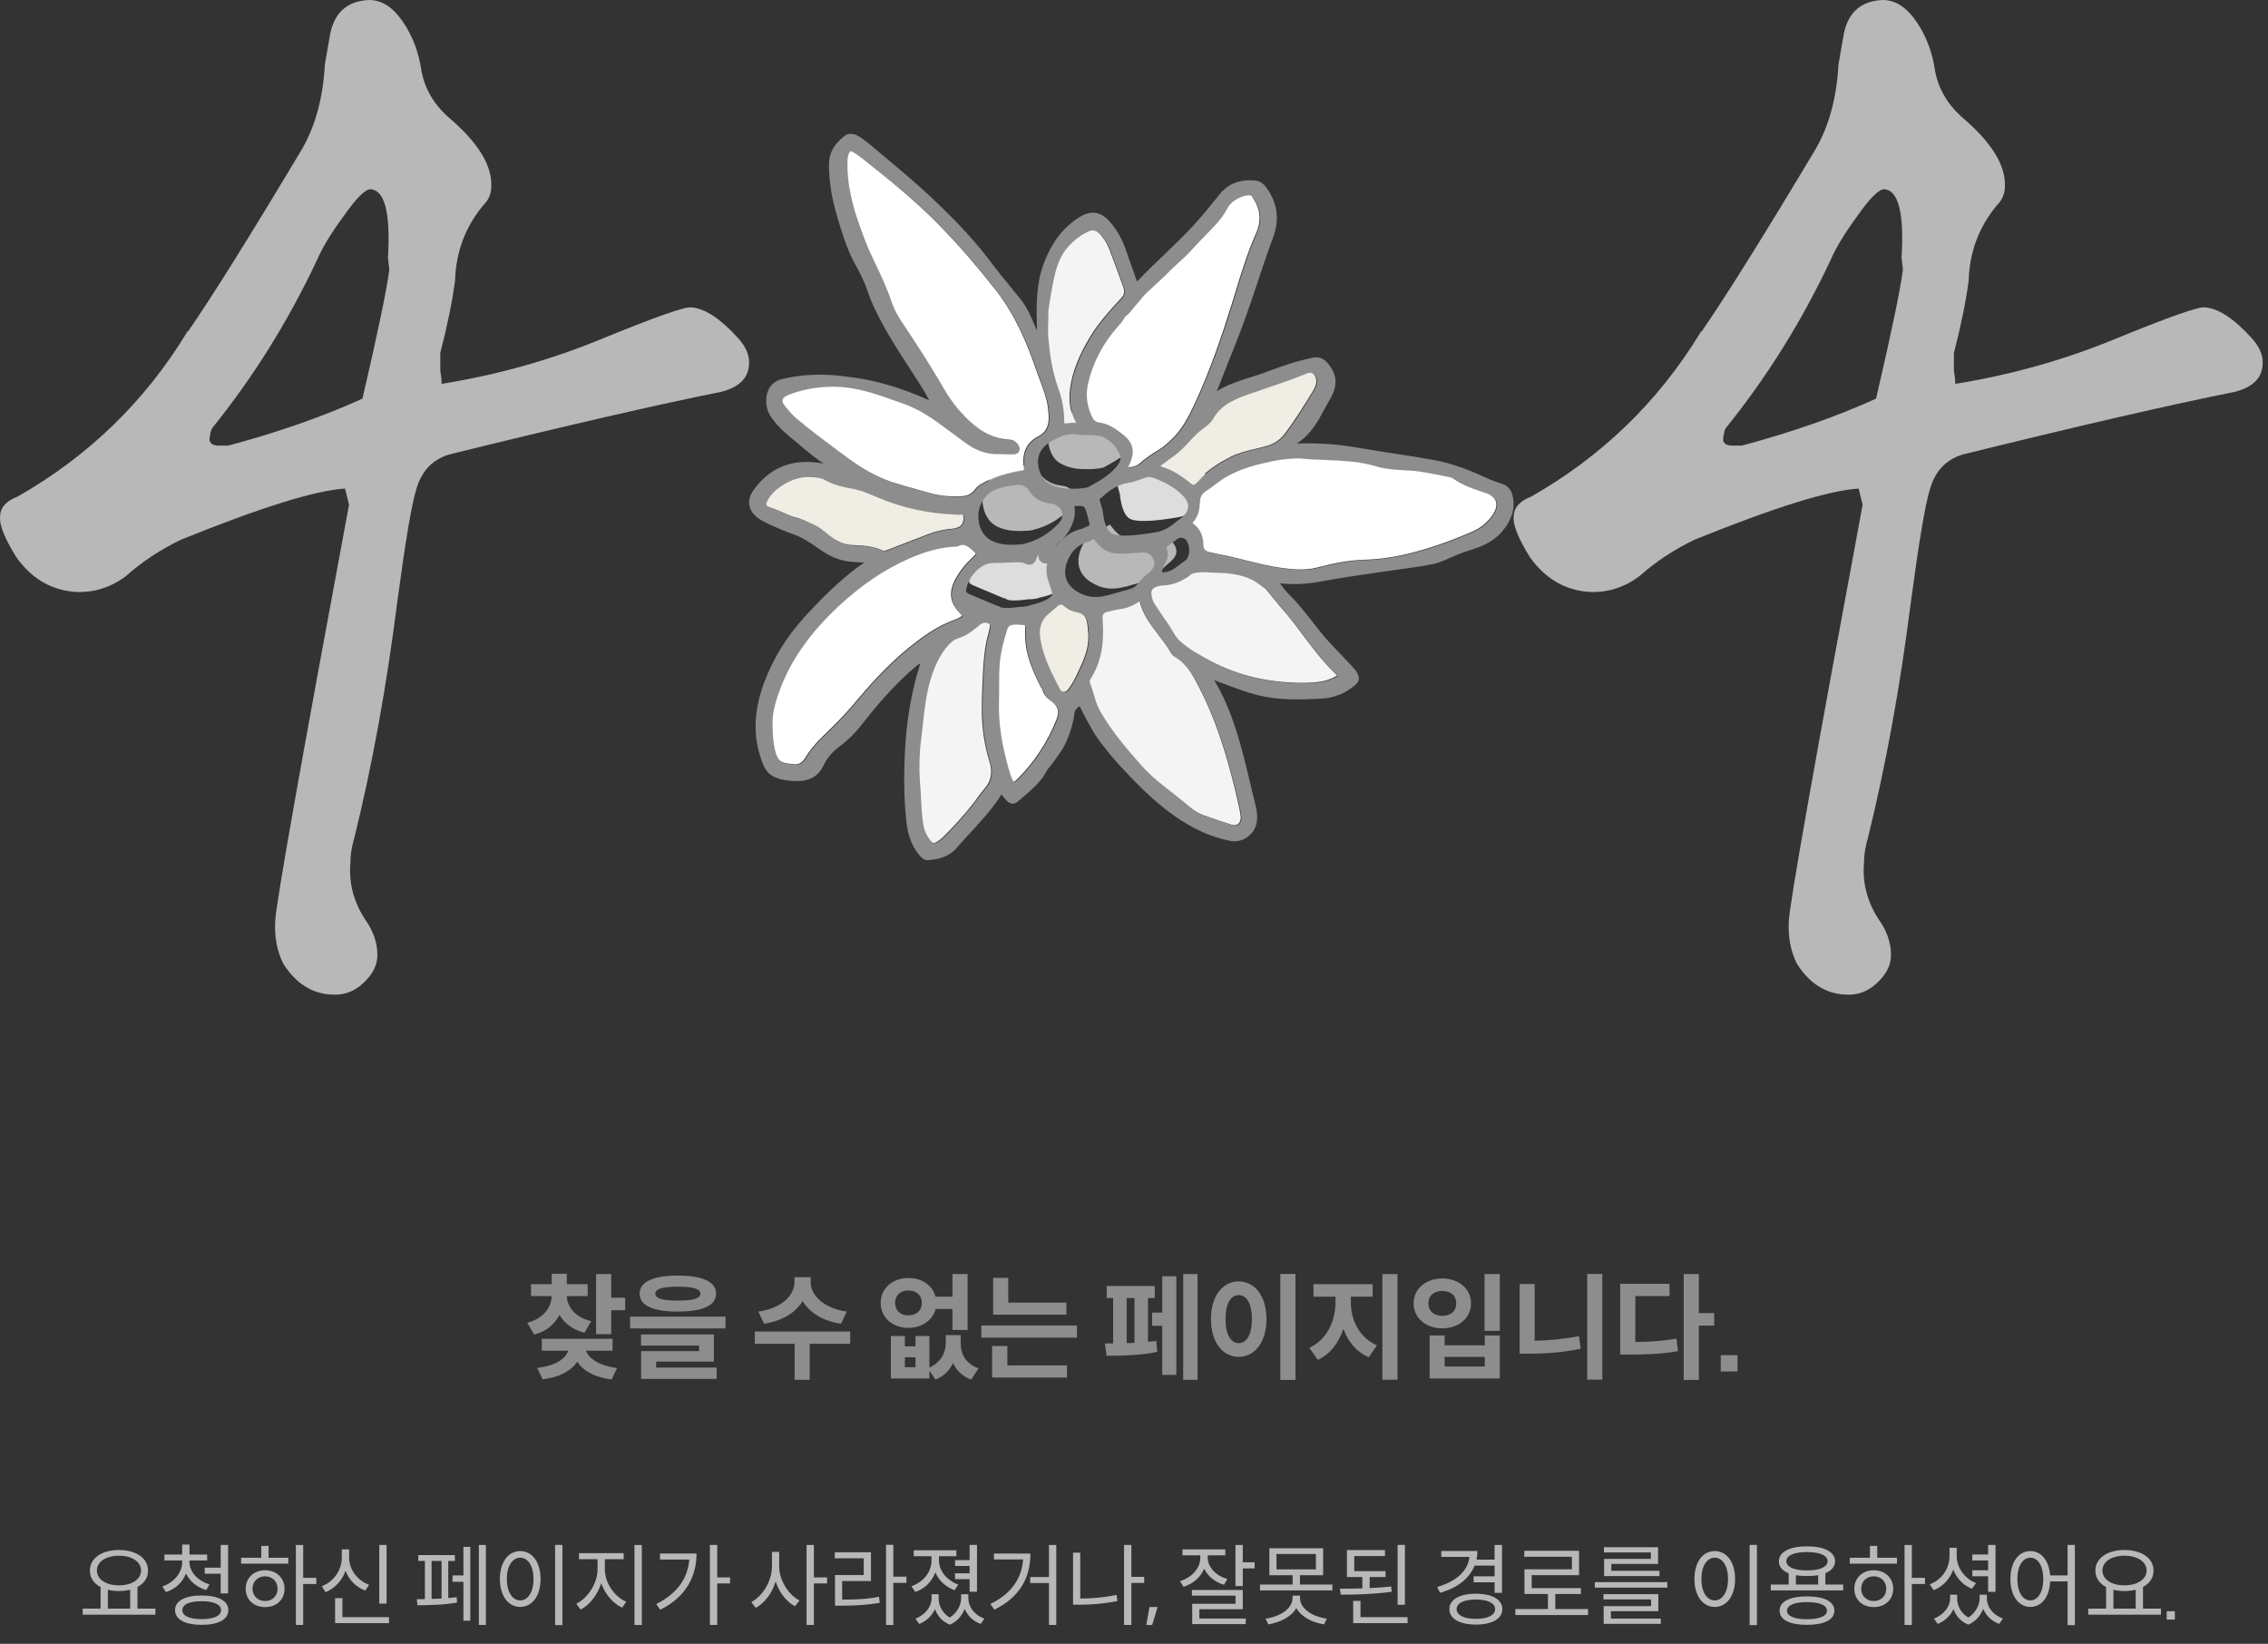 <svg width="356" height="258" viewBox="0 0 356 258" fill="none" xmlns="http://www.w3.org/2000/svg">
<rect x="0" y="0" width="356" height="258" fill="#333333" stroke="none"/>
<path d="M289.634 156.1C286.545 155.959 284.017 154.344 282.05 151.255C281.067 149.289 280.646 147.041 280.787 144.514C280.927 141.705 284.789 119.936 292.373 79.209L291.741 76.681C287.106 76.962 278.539 79.63 266.04 84.686C262.81 86.231 259.931 88.127 257.403 90.374C255.016 92.199 252.347 93.042 249.398 92.902C245.606 92.621 242.516 90.795 240.129 87.424C238.303 84.475 237.461 82.368 237.601 81.105C237.601 79.7 238.514 78.647 240.34 77.945C251.434 71.625 260.282 63.058 266.883 52.244C266.883 52.103 266.953 52.033 267.094 52.033C270.885 46.556 276.854 37.006 285 23.383C287.106 19.732 288.3 15.308 288.581 10.112L289.424 5.267C290.126 1.896 292.162 0.14 295.533 0C297.499 0 299.254 1.124 300.799 3.371C302.344 5.618 303.327 8.216 303.749 11.165C304.31 14.114 305.855 16.642 308.383 18.749C312.737 22.541 314.843 26.052 314.703 29.282C314.703 30.405 314.282 31.389 313.439 32.231C310.63 35.602 309.156 39.534 309.015 44.028C308.594 47.258 307.821 51.05 306.698 55.404C306.698 56.387 306.698 57.3 306.698 58.142C306.838 58.985 306.909 59.687 306.909 60.249C315.616 58.845 323.902 56.527 331.767 53.297C340.333 49.786 345.108 48.101 346.091 48.241C348.198 48.382 350.656 49.997 353.465 53.087C354.729 54.491 355.29 55.895 355.15 57.3C355.009 59.406 353.535 60.811 350.726 61.513C340.895 63.479 326.851 66.709 308.594 71.204C305.645 71.906 303.749 73.802 302.906 76.891C302.204 79.138 301.221 84.967 299.957 94.376C298.271 107.718 296.024 120.077 293.216 131.453C292.794 132.857 292.584 134.191 292.584 135.455C292.303 138.826 293.216 141.986 295.322 144.935C296.446 146.761 296.937 148.586 296.797 150.412C296.656 151.816 295.884 153.151 294.479 154.415C293.075 155.679 291.46 156.24 289.634 156.1ZM273.413 69.939C281.278 67.833 288.3 65.375 294.479 62.566C296.867 52.314 298.271 45.573 298.693 42.343L298.482 40.447C298.903 33.425 297.991 29.844 295.743 29.703C294.901 29.703 293.496 31.108 291.53 33.916C289.564 36.585 288.16 38.902 287.317 40.868C282.823 50.418 277.346 59.196 270.885 67.201C270.745 67.341 270.605 67.903 270.464 68.886C270.464 69.588 270.956 69.939 271.939 69.939H273.413Z" fill="#B8B8B8"/>
<path d="M52.048 156.1C48.959 155.959 46.431 154.344 44.465 151.255C43.481 149.289 43.06 147.041 43.201 144.514C43.341 141.705 47.203 119.936 54.787 79.209L54.155 76.681C49.52 76.962 40.953 79.63 28.454 84.686C25.224 86.231 22.345 88.127 19.817 90.374C17.43 92.199 14.761 93.042 11.812 92.902C8.02 92.621 4.93 90.795 2.543 87.424C0.717 84.475 -0.125 82.368 0.015 81.105C0.015 79.7 0.928 78.647 2.754 77.945C13.848 71.625 22.696 63.058 29.297 52.244C29.297 52.103 29.367 52.033 29.508 52.033C33.3 46.556 39.268 37.006 47.414 23.383C49.52 19.732 50.714 15.308 50.995 10.112L51.838 5.267C52.54 1.896 54.576 0.14 57.947 0C59.913 0 61.669 1.124 63.213 3.371C64.758 5.618 65.741 8.216 66.163 11.165C66.724 14.114 68.269 16.642 70.797 18.749C75.151 22.541 77.257 26.052 77.117 29.282C77.117 30.405 76.696 31.389 75.853 32.231C73.044 35.602 71.57 39.534 71.429 44.028C71.008 47.258 70.235 51.05 69.112 55.404C69.112 56.387 69.112 57.3 69.112 58.142C69.252 58.985 69.323 59.687 69.323 60.249C78.03 58.845 86.316 56.527 94.181 53.297C102.747 49.786 107.522 48.101 108.506 48.241C110.612 48.382 113.07 49.997 115.879 53.087C117.143 54.491 117.704 55.895 117.564 57.3C117.424 59.406 115.949 60.811 113.14 61.513C103.309 63.479 89.265 66.709 71.008 71.204C68.059 71.906 66.163 73.802 65.32 76.891C64.618 79.138 63.635 84.967 62.371 94.376C60.685 107.718 58.438 120.077 55.63 131.453C55.208 132.857 54.998 134.191 54.998 135.455C54.717 138.826 55.63 141.986 57.736 144.935C58.86 146.761 59.351 148.586 59.211 150.412C59.07 151.816 58.298 153.151 56.894 154.415C55.489 155.679 53.874 156.24 52.048 156.1ZM35.827 69.939C43.692 67.833 50.714 65.375 56.894 62.566C59.281 52.314 60.685 45.573 61.107 42.343L60.896 40.447C61.317 33.425 60.405 29.844 58.157 29.703C57.315 29.703 55.91 31.108 53.944 33.916C51.978 36.585 50.574 38.902 49.731 40.868C45.237 50.418 39.76 59.196 33.3 67.201C33.159 67.341 33.019 67.903 32.878 68.886C32.878 69.588 33.37 69.939 34.353 69.939H35.827Z" fill="#B8B8B8"/>
<path d="M190.505 76.849C190.461 77.497 190.081 78.08 189.39 78.664C189.123 78.88 188.833 79.096 188.565 79.29C188.32 79.484 188.097 79.679 187.852 79.852C186.915 80.565 185.934 81.018 184.908 81.191C180.962 81.861 178.42 81.947 177.416 81.45C176.257 80.889 175.945 78.75 175.811 77.951V77.692C175.655 77.022 175.254 75.618 175.231 75.596C175.231 75.553 175.209 75.531 175.209 75.51C175.254 75.38 175.521 75.207 175.655 75.099L175.811 74.948C176.971 73.933 178.398 72.874 180.315 72.615C180.984 72.528 181.608 72.291 182.21 72.075C182.5 71.945 182.79 71.859 183.102 71.772C183.593 71.6 184.017 71.6 184.351 71.729C186.179 72.399 188.208 73.306 189.769 74.991C190.327 75.618 190.594 76.244 190.55 76.871L190.505 76.849Z" fill="#DDDDDD"/>
<path d="M183.838 88.078C183.169 88.597 182.433 89.266 181.809 90.109C181.319 90.779 180.583 91.016 179.847 91.189C179.802 91.189 179.78 91.211 179.758 91.211L177.394 91.88C177.238 91.945 176.993 92.01 176.658 92.096H176.569C174.585 92.636 172.935 92.42 171.329 91.427C169.501 90.303 168.899 88.64 169.501 86.609C170.17 84.557 171.418 83.304 173.336 82.807C173.559 82.742 173.76 82.613 173.893 82.526C173.96 82.462 174.116 82.353 174.161 82.353C174.339 82.44 174.473 82.656 174.629 82.85C174.718 82.98 174.808 83.066 174.875 83.153C175.833 84.298 177.082 84.859 178.576 84.859H178.643C180.003 84.859 181.319 84.773 182.322 84.665C183.526 84.6 184.106 84.903 184.529 85.875C184.842 86.631 184.596 87.409 183.816 88.057L183.838 88.078Z" fill="#B8B8B8"/>
<path d="M167.07 92.01C167.07 92.01 167.026 92.053 167.003 92.075C166.446 92.853 164.662 93.479 163.346 93.76C163.324 93.76 163.28 93.782 163.213 93.782C162.744 93.976 162.187 94.062 161.362 94.062C158.731 94.451 158.084 94.106 158.062 94.106C158.017 94.041 157.928 93.976 157.839 93.954C157.705 93.933 157.527 93.868 157.192 93.739C155.743 93.134 154.316 92.529 152.889 91.924C152.264 91.686 152.108 91.427 152.108 91.362C152.242 89.245 154.405 86.523 156.657 86.48L158.151 86.437C159.065 86.394 159.935 86.372 160.827 86.35C161.362 86.329 161.964 86.372 162.454 86.61C162.834 86.782 163.146 86.826 163.436 86.696C163.77 86.566 164.015 86.307 164.216 85.853L164.283 85.659C164.35 85.465 164.439 85.249 164.528 85.054C164.55 84.989 164.573 84.989 164.595 85.011C164.573 85.508 164.684 85.897 164.974 86.156C165.219 86.437 165.621 86.566 166.134 86.545C165.755 88.1 166.29 89.504 166.758 90.757C166.847 91.016 166.936 91.319 166.981 91.621L167.025 91.881L167.048 91.967L167.07 92.01Z" fill="#DDDDDD"/>
<path d="M168.139 79.63C166.422 81.445 164.393 82.633 162.141 83.173C161.718 83.302 161.272 83.302 160.781 83.324C160.558 83.324 160.313 83.324 160.112 83.346C159.064 83.346 157.659 83.259 156.344 82.546C154.114 81.293 153.691 77.967 154.85 75.957C155.474 74.856 156.255 74.143 157.28 73.776C158.418 73.365 159.644 73.106 160.937 73.019H161.138C161.918 73.019 162.587 73.344 162.989 73.992C163.791 75.309 164.973 76.022 166.69 76.238C167.627 76.325 168.34 76.843 168.63 77.578C168.897 78.291 168.697 79.047 168.117 79.673L168.139 79.63Z" fill="#B8B8B8"/>
<path d="M178.086 69.888C176.815 71.379 175.142 72.308 173.359 73.302L173.202 73.388C171.731 73.712 170.549 73.626 170.504 73.626C168.877 73.669 167.583 73.367 166.424 72.719C165.443 72.2 164.685 70.839 164.551 69.413C164.484 68.636 164.573 67.145 165.933 66.087C166.625 65.525 167.271 65.158 167.896 64.898L168.319 64.704C168.319 64.704 169.234 64.207 170.727 64.207C170.817 64.207 170.928 64.229 171.017 64.229C171.709 64.315 172.4 64.358 173.046 64.38C173.559 64.401 174.094 64.401 174.63 64.445C174.942 64.488 175.187 64.51 175.321 64.531C175.343 64.553 175.388 64.574 175.455 64.574C175.655 64.618 176.324 64.834 177.127 65.546C178.063 66.389 178.175 66.691 178.309 67.015C178.309 67.059 178.331 67.102 178.353 67.145C179.067 68.009 179 68.787 178.086 69.888Z" fill="#B8B8B8"/>
<path d="M237.373 77.602C237.127 76.759 236.615 76.219 235.789 75.938C235.009 75.679 234.251 75.441 233.515 75.096C230.929 73.907 228.097 72.741 225.064 72.201C223.058 71.834 220.984 71.51 218.999 71.207C217.06 70.905 215.03 70.602 213.068 70.257C210.058 69.717 206.847 69.501 203.569 69.609C205.353 68.485 206.446 66.822 207.271 65.353C207.538 64.899 207.784 64.424 208.029 63.97C208.297 63.473 208.564 62.977 208.854 62.501C210.036 60.449 209.88 58.656 208.319 56.906C207.695 56.193 206.959 55.956 206.045 56.15C203.882 56.582 201.696 57.273 198.909 58.332C198.017 58.678 197.103 58.98 196.211 59.239C194.472 59.801 192.666 60.363 190.994 61.4C191.016 61.356 191.016 61.313 191.038 61.291L191.105 61.14C191.596 59.887 192.086 58.656 192.577 57.403C193.536 55.027 194.517 52.564 195.409 50.101C196.1 48.2 196.746 46.256 197.371 44.377C198.151 42.065 198.932 39.667 199.801 37.356C200.827 34.634 200.582 32.171 199.065 29.86C198.686 29.298 198.129 28.434 197.014 28.326C194.65 28.131 192.777 28.823 191.506 30.421L191.15 30.853C189.901 32.409 188.608 34.007 187.225 35.498C185.843 36.989 184.327 38.436 182.877 39.84C181.45 41.179 180.001 42.584 178.641 44.031C178.596 44.074 178.552 44.117 178.507 44.161C178.485 44.161 178.485 44.182 178.462 44.182C178.15 43.232 177.816 42.303 177.481 41.374C177.191 40.575 176.902 39.775 176.634 38.976C176.077 37.399 175.229 35.952 174.114 34.699C172.777 33.208 171.238 32.992 169.521 34.029C167.001 35.563 165.151 37.917 163.88 41.244C162.676 44.355 162.676 47.595 162.743 50.663C162.765 51.073 162.765 51.462 162.765 51.873C162.653 51.635 162.564 51.398 162.453 51.16C161.873 49.777 161.249 48.33 160.29 47.077C159.688 46.321 159.086 45.586 158.461 44.83C157.614 43.793 156.745 42.735 155.92 41.655C153.4 38.22 150.367 34.915 146.109 30.918C144.057 29.017 141.827 27.073 138.862 24.61C138.527 24.351 138.215 24.07 137.903 23.811C136.989 23.033 136.052 22.234 135.049 21.543C134.67 21.305 133.577 20.57 132.552 21.348C131.013 22.536 130.233 23.854 130.143 25.366C130.054 26.943 130.255 28.542 130.456 29.903C130.746 31.782 131.258 33.575 131.927 35.714C132.485 37.485 133.109 39.365 134.046 41.136C134.804 42.497 135.606 43.988 136.142 45.586C136.654 47.142 137.39 48.762 138.438 50.706C139.709 53.061 141.181 55.329 142.608 57.533C143.232 58.505 143.856 59.455 144.481 60.449C144.949 61.162 145.417 61.961 145.863 62.847C145.707 62.761 145.551 62.674 145.373 62.609C141.471 60.903 137.858 59.822 134.335 59.304C134.112 59.261 133.867 59.239 133.622 59.218L133.154 59.153C129.408 58.591 125.996 58.721 122.718 59.498C122.183 59.628 121.715 59.887 121.291 60.255C120.11 61.291 119.909 63.668 120.89 65.223C121.938 66.908 123.477 68.161 124.948 69.349L125.193 69.544C125.461 69.781 125.751 70.019 126.018 70.257C127.044 71.121 128.114 71.985 129.274 72.763C128.36 72.59 127.468 72.503 126.554 72.503C123.164 72.503 120.377 73.994 118.259 76.954C117.701 77.731 117.478 78.574 117.635 79.351C117.791 80.172 118.348 80.907 119.24 81.49C119.731 81.814 120.288 82.073 120.845 82.333C122.161 82.937 123.499 83.499 124.792 83.953C126.041 84.406 127.111 85.141 128.226 85.919C128.56 86.156 128.917 86.394 129.252 86.61C130.701 87.56 132.195 88.079 133.8 88.187C134.023 88.187 134.246 88.209 134.469 88.23C134.871 88.252 135.272 88.295 135.651 88.295C135.562 88.36 135.495 88.424 135.406 88.489C135.094 88.684 134.781 88.9 134.492 89.116C131.905 91.082 129.385 93.436 126.331 96.785C123.521 99.874 121.381 103.309 119.998 106.981C118.46 111.086 118.192 114.78 119.195 118.236C119.998 121.001 120.556 122.341 124.591 122.578C126.977 122.708 128.427 121.93 129.318 120.051C129.831 118.949 130.679 117.977 131.883 117.07C133.064 116.206 134.179 115.104 135.205 113.808C137.323 111.086 140.222 107.586 143.723 104.627C143.879 104.497 144.057 104.367 144.236 104.259C144.302 104.216 144.392 104.151 144.459 104.108L144.325 104.583C144.079 105.383 143.834 106.204 143.634 107.024C142.809 110.33 142.273 113.829 142.073 117.459C141.827 121.866 141.894 125.516 142.273 128.973C142.452 130.463 142.831 132.386 144.146 134.028L144.236 134.136C144.548 134.525 144.949 135 145.618 135H145.707C147.045 134.892 148.762 134.611 150.055 133.207C150.39 132.84 150.724 132.472 151.036 132.105C151.371 131.738 151.683 131.371 152.017 131.025L152.731 130.247C154.269 128.562 155.853 126.813 157.101 124.847C157.168 124.739 157.213 124.696 157.213 124.674C157.235 124.696 157.28 124.739 157.324 124.825C157.48 125.084 157.681 125.3 157.882 125.516L157.993 125.646C158.305 125.97 158.595 126.121 158.93 126.143C159.22 126.164 159.532 126.013 159.822 125.754C160.156 125.452 160.491 125.171 160.825 124.89C162.141 123.745 163.501 122.578 164.348 120.915C164.482 120.677 164.66 120.44 164.905 120.202C164.972 120.116 166.444 118.193 167.024 117.113L167.068 117.048C167.068 117.048 167.113 116.94 167.135 116.919C167.983 115.125 168.473 113.484 168.651 111.928C168.674 111.712 168.741 111.539 168.919 111.323C169.075 111.151 169.298 110.891 169.476 110.848C169.744 111.41 171.595 115.125 172.799 116.594C172.866 116.681 172.933 116.767 172.999 116.854L173.156 117.027C173.936 118.02 174.739 119.036 175.608 119.986C178.15 122.73 180.915 125.624 184.237 127.979C187.158 130.053 190.057 131.371 193.09 131.976C195.029 132.386 196.813 130.939 197.192 129.405C197.482 128.195 197.259 127.072 196.969 125.927C196.702 124.89 196.457 123.853 196.211 122.794C195.81 121.153 195.409 119.446 194.963 117.783C194.026 114.369 192.8 110.416 190.592 106.765L190.793 106.83C191.105 106.96 191.417 107.068 191.752 107.197L192.532 107.478C194.138 108.083 195.788 108.688 197.482 109.12C200.648 109.898 203.77 109.833 207.249 109.66C209.367 109.574 211.218 108.839 212.756 107.478C213.291 107.024 213.425 106.506 213.157 105.858C212.957 105.361 212.622 104.994 212.266 104.648L212.087 104.432C211.53 103.849 210.995 103.266 210.437 102.682C209.322 101.516 208.163 100.328 207.159 99.053C206.87 98.664 206.557 98.297 206.267 97.908C205.041 96.331 203.77 94.711 202.299 93.263C201.897 92.875 201.563 92.421 201.206 91.946L200.938 91.6C200.938 91.6 200.916 91.557 200.894 91.557H200.938C203.012 91.773 205.086 91.686 207.249 91.276C210.593 90.671 213.916 90.174 217.149 89.721C217.974 89.591 218.776 89.483 219.601 89.375C221.318 89.137 223.102 88.9 224.841 88.554C225.644 88.403 226.38 88.1 227.116 87.776C228.587 87.107 229.836 86.61 231.085 86.243C232.556 85.767 234.429 85.033 235.767 83.434C237.395 81.512 237.93 79.611 237.373 77.602ZM196.724 61.724L197.192 61.572C197.973 61.291 198.731 61.032 199.489 60.773C201.362 60.147 203.324 59.477 205.197 58.699C205.576 58.526 205.933 58.526 206.201 58.699C206.535 58.915 206.736 59.412 206.736 60.017C206.736 60.535 206.334 61.184 206.067 61.616C204.863 63.625 203.436 65.958 201.808 68.096C201.072 69.112 200.046 69.781 198.753 70.105C198.307 70.235 197.861 70.343 197.415 70.451C196.033 70.775 194.628 71.099 193.313 71.747C191.127 72.849 189.544 73.972 188.318 75.312L188.206 75.441L188.006 75.636C187.404 76.241 187.404 76.262 186.802 75.744C185.152 74.404 183.725 73.627 182.231 73.216C182.253 73.195 182.275 73.195 182.298 73.173C182.766 72.827 183.212 72.482 183.68 72.136L184.572 71.488C185.397 70.862 186.11 70.105 186.779 69.371C187.203 68.917 187.649 68.464 188.095 68.032C188.363 67.794 188.652 67.578 188.942 67.362C189.544 66.908 190.146 66.455 190.525 65.806C191.886 63.409 194.249 62.588 196.724 61.724ZM164.883 79.027C165.73 79.114 166.377 79.567 166.645 80.237C166.89 80.885 166.712 81.576 166.176 82.138C164.616 83.78 162.787 84.86 160.736 85.357C160.357 85.465 159.955 85.465 159.509 85.487C159.309 85.487 159.086 85.487 158.907 85.508C157.949 85.508 156.678 85.422 155.496 84.774C153.467 83.629 153.088 80.626 154.136 78.79C154.693 77.796 155.407 77.148 156.343 76.802C157.369 76.435 158.484 76.197 159.665 76.111H159.844C160.557 76.111 161.159 76.413 161.516 76.997C162.252 78.185 163.322 78.833 164.883 79.027ZM164.192 69.846C164.816 69.328 165.396 69.004 165.976 68.766L166.355 68.593C166.355 68.593 167.18 68.14 168.54 68.14C168.629 68.14 168.718 68.161 168.808 68.161C169.432 68.248 170.056 68.269 170.658 68.291C171.126 68.291 171.617 68.291 172.085 68.356C172.375 68.399 172.598 68.42 172.71 68.442C172.71 68.442 172.776 68.485 172.821 68.485C172.999 68.528 173.601 68.723 174.337 69.371C175.185 70.127 175.296 70.408 175.408 70.71C175.408 70.754 175.43 70.797 175.452 70.818C176.099 71.596 176.032 72.309 175.207 73.303C174.047 74.664 172.531 75.506 170.926 76.392L170.792 76.478C169.454 76.781 168.384 76.694 168.339 76.694C166.868 76.737 165.686 76.457 164.638 75.873C163.746 75.398 163.055 74.167 162.943 72.871C162.876 72.158 162.966 70.818 164.192 69.846ZM168.072 82.786C168.651 81.641 168.83 80.626 168.651 79.589C168.629 79.481 168.629 79.438 168.607 79.416H168.808C168.941 79.416 169.097 79.438 169.231 79.395C170.101 79.395 170.235 79.481 170.48 80.216C170.658 80.712 170.792 81.231 170.903 81.749L171.015 82.225C171.06 82.354 171.037 82.462 170.837 82.549L170.636 82.635C170.279 82.808 169.922 82.981 169.566 83.067C168.428 83.348 167.47 83.931 166.6 84.817L166.489 84.925C166.221 85.206 165.976 85.465 165.641 85.595C166.734 84.817 167.559 83.866 168.072 82.786ZM167.403 88.468C168.005 86.61 169.142 85.465 170.881 85.011C171.082 84.947 171.26 84.838 171.394 84.752C171.461 84.687 171.595 84.601 171.639 84.601C171.795 84.687 171.929 84.882 172.063 85.055C172.152 85.162 172.219 85.249 172.286 85.335C173.156 86.372 174.293 86.891 175.653 86.891H175.72C176.946 86.891 178.15 86.804 179.064 86.718C180.157 86.653 180.692 86.934 181.071 87.82C181.361 88.511 181.138 89.202 180.425 89.807C179.823 90.282 179.154 90.887 178.574 91.643C178.128 92.248 177.459 92.464 176.79 92.615C176.745 92.615 176.723 92.637 176.701 92.637L174.56 93.242C174.427 93.307 174.204 93.35 173.891 93.436H173.802C171.996 93.933 170.502 93.739 169.053 92.832C167.403 91.816 166.845 90.304 167.403 88.468ZM174.583 83.78C173.535 83.261 173.245 81.339 173.133 80.604V80.367C172.999 79.762 172.62 78.487 172.598 78.466C172.598 78.422 172.598 78.401 172.598 78.379C172.643 78.271 172.888 78.098 172.999 78.012L173.133 77.882C174.181 76.954 175.475 76.003 177.214 75.765C177.816 75.679 178.395 75.463 178.931 75.269C179.198 75.16 179.466 75.074 179.733 74.988C180.179 74.836 180.558 74.836 180.871 74.944C182.521 75.549 184.371 76.37 185.776 77.904C186.289 78.466 186.534 79.049 186.489 79.611C186.445 80.194 186.11 80.734 185.486 81.252C185.241 81.447 184.973 81.641 184.728 81.814C184.505 81.987 184.304 82.16 184.081 82.333C183.234 82.981 182.342 83.391 181.406 83.542C177.816 84.147 175.519 84.234 174.605 83.78H174.583ZM182.409 89.591C182.476 89.31 182.587 89.008 182.744 88.727C183.011 88.273 183.301 87.69 183.301 86.977C183.301 86.632 183.234 86.264 183.056 85.875C183.658 85.443 184.237 85.033 184.817 84.579C185.062 84.406 185.33 84.342 185.598 84.428C185.999 84.514 186.289 84.774 186.423 85.184C186.423 85.184 186.646 85.595 186.668 86.329C186.668 87.064 186.467 87.625 186.066 87.971C186.021 87.993 185.999 88.014 185.954 88.036C185.954 88.036 185.887 88.1 185.843 88.122C185.598 88.295 185.352 88.489 185.107 88.662C184.483 89.159 183.858 89.613 183.1 89.764L182.632 89.829C182.454 89.872 182.409 89.807 182.409 89.807C182.409 89.807 182.364 89.764 182.409 89.591ZM177.169 49.41C177.169 49.41 177.281 49.324 177.303 49.28L179.6 46.515L180.001 46.126L183.033 43.297C183.658 42.627 184.327 42 184.996 41.395C185.731 40.747 186.467 40.056 187.136 39.322C187.983 38.393 188.853 37.485 189.723 36.6C190.079 36.232 190.436 35.843 190.793 35.476C191.64 34.591 192.309 33.64 192.822 32.668C193.357 31.631 195.074 30.659 196.3 30.724C196.479 30.745 196.59 30.81 196.724 31.026C197.46 32.128 197.817 33.186 197.817 34.288C197.817 35.044 197.661 35.757 197.348 36.427C195.988 39.516 194.985 42.778 194.026 45.932C193.825 46.559 193.625 47.185 193.446 47.811C191.952 52.586 190.079 58.202 187.582 63.495C186.601 65.612 185.642 67.492 184.037 69.004C183.457 69.565 182.788 70.192 182.03 70.645C180.982 71.25 179.934 71.985 178.931 72.849C178.44 73.259 177.86 73.346 177.214 73.432C177.281 73.195 177.37 72.979 177.481 72.763C178.306 70.818 177.95 69.479 176.255 68.161C175.185 67.34 174.025 66.498 172.487 66.325C172.041 66.26 171.706 65.936 171.416 65.266C170.703 63.646 170.524 61.983 170.881 60.363C171.639 56.971 173.267 53.882 175.675 51.181C176.032 50.814 176.344 50.404 176.589 49.993C176.745 49.734 176.946 49.518 177.169 49.41ZM164.638 50.296C164.638 49.777 164.682 49.259 164.682 48.74C164.727 48.459 164.928 47.099 165.151 45.867L165.262 45.197C165.686 42.929 166.11 40.791 167.603 38.998C168.54 37.874 169.677 36.989 170.993 36.384C171.416 36.168 172.085 36.016 172.888 36.924C173.445 37.572 173.914 38.328 174.248 39.214C174.828 40.726 175.385 42.238 175.943 43.772L176.411 45.09C176.701 45.824 176.589 46.342 176.077 46.883C174.538 48.546 172.62 50.62 171.216 52.931C169.41 55.934 168.406 58.548 168.072 61.14C167.826 62.998 168.094 64.726 168.897 66.217C168.919 66.282 168.964 66.347 168.964 66.39H168.83C168.518 66.368 168.228 66.411 167.893 66.433C167.76 66.455 167.626 66.455 167.403 66.498C167.247 66.519 167.202 66.519 167.202 66.519C167.202 66.519 167.157 66.433 167.157 66.195C167.157 64.424 166.845 62.696 166.199 60.903C165.262 58.332 164.905 55.61 164.66 53.277C164.571 52.305 164.616 51.268 164.66 50.296H164.638ZM125.193 65.806C124.502 65.223 123.856 64.532 123.298 63.754C122.986 63.365 122.874 63.041 122.964 62.782C123.031 62.523 123.32 62.285 123.811 62.069C125.84 61.27 128.025 60.816 130.344 60.773C130.5 60.773 130.634 60.751 130.768 60.751C133.198 60.751 135.762 61.27 138.728 62.307C139.219 62.48 139.687 62.653 140.155 62.804C141.426 63.236 142.742 63.668 143.968 64.294C145.618 65.094 147.112 66.195 148.539 67.254C148.851 67.492 149.141 67.707 149.453 67.924C149.743 68.14 150.055 68.377 150.345 68.593C150.969 69.069 151.616 69.544 152.285 69.976C153.578 70.84 154.961 71.294 156.432 71.337H157.28C157.904 71.38 158.551 71.38 159.197 71.38C159.576 71.38 159.911 71.207 160.067 70.926C160.223 70.667 160.201 70.3 159.978 69.954C159.643 69.414 159.13 69.09 158.528 69.069C155.094 68.874 152.82 66.843 150.858 64.683C149.409 63.106 148.338 61.248 147.29 59.434L147.112 59.131C145.774 56.82 144.258 54.53 142.809 52.326C142.363 51.657 141.917 50.987 141.471 50.296C140.869 49.367 140.4 48.438 140.088 47.531C139.419 45.5 138.505 43.534 137.613 41.655C137.279 40.963 136.944 40.251 136.632 39.559C136.075 38.328 135.606 37.053 135.16 35.8L134.759 34.634C134.269 33.316 133.956 31.998 133.622 30.508C133.243 28.887 133.087 27.159 133.131 25.215C133.131 24.826 133.198 24.502 133.332 24.2C133.466 23.876 133.577 23.811 133.644 23.789C133.689 23.789 133.8 23.789 134.09 23.962C134.893 24.459 135.673 25.085 136.409 25.669C136.677 25.885 136.944 26.101 137.19 26.317C141.917 30.054 145.373 33.1 148.361 36.254C150.903 38.889 153.422 41.849 156.365 45.543C159.599 49.648 161.427 54.271 162.809 58.267C162.988 58.786 163.166 59.304 163.367 59.801C163.857 61.097 164.37 62.437 164.571 63.819C164.66 64.51 164.749 65.245 164.705 66.001C164.638 67.189 164.08 68.053 163.077 68.55C160.78 69.717 160.647 71.769 160.758 73.195V73.324C160.78 73.54 160.803 73.756 160.78 73.799C160.736 73.843 160.446 73.907 160.223 73.929C157.726 74.361 155.763 75.031 154.069 76.068C153.667 76.284 153.4 76.543 153.177 76.846C152.709 77.537 151.995 77.904 151.014 77.947C149.208 78.034 147.58 77.882 146.064 77.45C145.417 77.256 144.793 77.083 144.146 76.91C142.809 76.543 141.426 76.154 140.088 75.722C137.769 74.944 135.473 73.67 133.02 71.834L131.637 70.818C129.497 69.22 127.267 67.556 125.193 65.806ZM134.001 85.616C132.061 85.573 130.612 84.45 129.408 83.413C129.408 83.413 129.363 83.37 129.341 83.37C128.694 82.721 126.91 81.965 125.483 81.404C125.461 81.404 125.416 81.382 125.394 81.382C124.814 81.252 124.257 81.08 123.699 80.82C122.897 80.431 122.005 80.064 120.979 79.697C120.667 79.589 120.466 79.459 120.422 79.33C120.355 79.2 120.422 78.963 120.578 78.66C121.18 77.494 122.183 76.586 123.833 75.722C124.814 75.225 125.929 74.944 126.91 74.944H127.178C128.337 74.944 129.118 75.096 129.787 75.484C131.102 76.219 132.552 76.521 133.956 76.781L134.38 76.867C135.428 77.083 136.431 77.515 137.39 77.926C137.68 78.055 137.992 78.185 138.282 78.293C141.917 79.805 145.841 80.648 149.944 80.82H150.144C150.144 80.82 150.301 80.82 150.345 80.842C150.523 80.885 150.702 80.864 150.88 80.842C151.192 80.82 151.215 80.842 151.259 80.972C151.482 81.533 151.259 82.289 150.858 82.613C150.412 82.959 149.855 83.024 149.253 83.089H149.074C147.848 83.261 146.822 83.521 145.908 83.866C144.659 84.363 143.411 84.838 142.162 85.314C141.181 85.681 140.222 86.07 139.241 86.437C139.018 86.523 138.906 86.545 138.795 86.502C137.234 85.811 135.562 85.659 134.001 85.616ZM142.675 101.797C139.308 104.54 136.454 107.781 134.09 110.567C132.596 112.382 130.924 114.045 129.341 115.558C128.114 116.724 127.156 117.891 126.442 119.1C126.018 119.792 125.483 120.094 124.725 120.008C122.651 119.813 122.183 119.597 121.737 117.696C121.47 116.486 121.403 115.255 121.381 113.786C121.291 111.842 122.005 109.682 122.651 108.018C124.346 103.525 127.312 99.377 131.66 95.294C135.317 91.881 138.973 89.418 142.853 87.712C145.44 86.588 147.669 86.005 149.855 85.875C150.078 85.875 150.345 85.875 150.59 85.746C150.813 85.638 151.014 85.595 151.237 85.595C151.661 85.595 152.084 85.811 152.642 86.308C152.932 86.567 153.266 86.847 153.266 86.956C153.266 87.064 152.909 87.409 152.642 87.647C151.661 88.576 150.836 89.613 150.211 90.714C148.918 93.004 149.141 94.689 150.969 96.526C151.081 96.634 151.103 96.677 151.126 96.698C151.103 96.698 151.081 96.742 150.969 96.828C150.68 97.022 150.345 97.195 149.921 97.347C147.067 98.362 144.682 100.176 142.675 101.797ZM154.604 123.896C154.247 124.307 153.913 124.76 153.601 125.192C153.444 125.408 153.288 125.624 153.11 125.84C151.527 127.893 149.877 129.751 148.182 131.414C147.959 131.63 147.692 131.846 147.357 132.084C146.733 132.494 146.532 132.472 146.086 131.889C145.507 131.155 145.15 130.269 144.994 129.189C144.793 127.936 144.748 126.64 144.682 125.387C144.637 124.479 144.592 123.572 144.503 122.665C144.347 120.526 144.414 118.323 144.704 116.098C144.793 115.342 144.882 114.585 144.971 113.808C145.217 111.496 145.484 109.098 146.153 106.808C146.822 104.562 147.647 102.877 148.807 101.516C149.342 100.846 149.921 100.436 150.59 100.22C151.861 99.831 152.82 99.053 153.712 98.297C154.091 97.951 154.426 97.8 154.782 97.8C154.894 97.8 155.005 97.822 155.139 97.865C155.496 97.951 155.54 98.103 155.496 98.34C155.474 98.47 155.451 98.599 155.429 98.729C155.407 98.945 155.362 99.161 155.295 99.377C154.76 101.192 154.559 103.028 154.426 105.231C154.292 107.651 154.225 109.638 154.225 111.496C154.247 114.348 154.649 117.048 155.407 119.532C155.964 121.304 155.719 122.643 154.604 123.896ZM156.254 94.97C154.938 94.43 153.645 93.868 152.352 93.328C151.794 93.112 151.638 92.875 151.638 92.81C151.75 90.887 153.712 88.424 155.763 88.381L157.124 88.338C157.949 88.295 158.751 88.273 159.554 88.252C160.045 88.23 160.58 88.273 161.026 88.489C161.36 88.641 161.65 88.684 161.918 88.576C162.23 88.468 162.453 88.23 162.631 87.82L162.698 87.647C162.765 87.474 162.832 87.28 162.921 87.107C162.943 87.042 162.966 87.042 162.988 87.064C162.988 87.517 163.077 87.863 163.322 88.1C163.545 88.36 163.902 88.468 164.37 88.446C164.036 89.85 164.504 91.125 164.928 92.27C165.017 92.507 165.084 92.788 165.128 93.047L165.173 93.285L165.195 93.372C165.173 93.393 165.151 93.415 165.128 93.436C164.616 94.149 163.01 94.711 161.806 94.97C161.784 94.97 161.739 94.992 161.695 94.992C161.271 95.165 160.758 95.251 160.022 95.251C157.636 95.597 157.057 95.294 157.034 95.294C156.99 95.229 156.923 95.186 156.834 95.165C156.722 95.143 156.544 95.078 156.254 94.97ZM165.931 113.03C164.526 116.508 162.52 119.597 159.933 122.211C159.911 122.211 159.866 122.276 159.866 122.276C159.777 122.341 159.71 122.427 159.621 122.492C159.532 122.6 159.331 122.773 159.286 122.794C159.175 122.73 159.108 122.643 159.063 122.535C159.063 122.47 159.063 122.492 159.019 122.449C158.595 121.585 158.06 119.338 157.882 118.647C157.168 115.752 156.834 112.814 156.923 109.919C156.945 109.206 156.945 108.493 156.945 107.781C156.945 106.614 156.945 105.426 157.034 104.259C157.19 102.293 157.726 100.371 158.194 98.924C158.417 98.254 158.684 98.103 159.665 98.103H159.978C160.446 98.146 160.959 98.167 161.026 98.232C161.07 98.297 161.048 98.621 161.048 98.902C161.026 99.053 161.026 99.226 161.026 99.399C160.936 102.531 162.163 105.275 163.456 107.845C163.478 107.91 163.523 107.997 163.568 108.061C163.679 108.213 163.768 108.364 163.813 108.537C164.036 109.271 164.571 109.725 164.995 110.027C166.176 110.87 166.444 111.734 165.931 113.03ZM169.655 104.843L169.454 105.275C168.986 106.312 168.495 107.37 167.76 108.277C167.559 108.537 167.314 108.666 167.091 108.666H167.046C166.823 108.645 166.622 108.493 166.489 108.234C165.262 105.88 163.991 103.438 163.456 100.738C163.077 98.729 163.501 97.347 164.861 96.288C165.106 96.094 165.329 95.899 165.552 95.705C165.753 95.51 165.931 95.337 166.154 95.165C166.332 95.035 166.489 94.97 166.667 94.97C166.823 94.97 167.001 95.035 167.157 95.186C167.76 95.726 168.428 96.05 169.298 96.201C170.145 96.353 170.636 96.914 170.77 97.886C170.814 98.275 170.859 98.707 170.881 99.118C170.903 99.334 170.926 99.572 170.926 99.766C171.015 101.667 170.346 103.395 169.655 104.843ZM194.093 124.479L194.182 124.868C194.472 126.078 194.74 127.201 194.873 128.303C194.873 128.822 194.717 129.21 194.427 129.426C194.16 129.599 193.803 129.621 193.379 129.491C192.109 129.081 190.771 128.627 189.121 128.044C188.318 127.763 187.582 127.309 186.69 126.575C185.887 125.884 185.04 125.236 184.215 124.587C182.565 123.313 180.871 121.974 179.443 120.397C176.835 117.459 174.538 114.758 172.754 111.604C172.308 110.783 172.041 109.898 171.751 108.969C171.595 108.385 171.416 107.781 171.171 107.219C171.104 106.981 171.238 106.7 171.327 106.571C172.866 104.108 173.445 101.278 173.2 97.433C173.133 96.396 173.267 96.223 174.36 95.986C174.761 95.877 175.185 95.813 175.608 95.726C175.92 95.683 176.255 95.618 176.567 95.553C177.325 95.402 177.972 95.035 178.618 94.668L178.886 94.538C178.886 94.538 178.975 94.473 178.998 94.473C178.998 94.473 178.998 94.488 178.998 94.516C179.488 96.504 180.692 98.103 181.874 99.636L182.052 99.896C182.699 100.716 183.301 101.494 183.792 102.358C183.97 102.661 184.171 102.963 184.505 103.158C186.445 104.281 187.381 106.117 188.363 108.04C190.659 112.555 192.421 117.631 194.071 124.479H194.093ZM201.295 95.553C201.295 95.553 201.295 95.575 201.34 95.597C202.499 96.893 203.569 98.297 204.573 99.68L205.22 100.522C206.78 102.639 208.185 104.281 209.59 105.685C209.88 105.966 209.969 106.096 209.969 106.096C209.924 106.182 209.523 106.355 209.389 106.42C208.074 107.068 206.624 107.219 204.885 107.24H204.751C199.288 107.24 194.539 106.117 190.213 103.849C188.586 102.985 186.735 102.013 185.241 100.608C184.728 100.112 184.394 99.507 184.014 98.88C183.792 98.535 183.591 98.167 183.323 97.822C182.9 97.238 182.521 96.634 182.119 96.029C181.896 95.683 181.673 95.359 181.45 95.013C181.16 94.603 180.96 94.106 180.848 93.544C180.714 92.788 180.96 92.378 181.673 92.14C182.052 92.011 182.431 91.946 182.766 91.946C184.081 91.881 185.33 91.427 186.668 90.542C186.735 90.498 186.802 90.455 186.846 90.412L187.092 90.174C187.203 90.088 187.627 89.872 189.009 89.872C189.388 89.872 189.856 89.894 190.414 89.937H190.503C192.889 89.958 194.851 90.174 196.68 91.082C197.17 91.319 197.616 91.643 198.062 91.967C198.285 92.14 198.53 92.313 198.798 92.507L198.909 92.637C200.292 94.322 201.094 95.316 201.295 95.553ZM234.407 80.864C233.649 82.008 232.601 82.894 231.285 83.478C227.049 85.314 223.258 86.567 219.668 87.301C217.862 87.668 215.989 87.885 214.116 87.928C211.574 88.014 209.144 88.554 206.892 89.137C204.93 89.634 202.967 89.44 201.295 89.202C199.444 88.965 197.616 88.489 195.832 88.057C194.807 87.798 193.803 87.539 192.777 87.323C192.354 87.236 191.908 87.15 191.484 87.064C190.994 86.956 190.481 86.847 189.99 86.74C189.344 86.588 189.031 86.243 189.009 85.659C188.987 84.666 188.808 83.261 187.426 82.289C187.404 82.268 187.337 82.225 187.337 82.181C187.315 82.138 187.359 82.052 187.426 81.987C188.273 81.015 188.429 79.805 188.474 78.768C188.474 78.077 188.764 77.602 189.366 77.191C189.79 76.91 190.191 76.608 190.615 76.305C191.194 75.852 191.796 75.398 192.398 75.031C194.829 73.584 197.571 72.914 199.957 72.439C201.317 72.158 202.678 72.028 204.015 72.007C205.42 72.158 206.847 72.222 208.23 72.266C210.905 72.374 213.67 72.482 216.279 73.303C217.662 73.713 219.066 73.799 220.426 73.864C221.051 73.907 221.697 73.929 222.322 73.994C223.637 74.145 224.975 74.426 226.246 74.685C226.759 74.793 227.272 74.901 227.762 74.988C227.941 75.031 228.119 75.096 228.253 75.204C229.791 76.284 231.464 76.846 233.225 77.407C234.095 77.688 234.675 78.12 234.898 78.703C235.121 79.308 234.942 80.043 234.407 80.864Z" fill="#8D8D8D"/>
<path d="M206.623 59.953C206.601 60.472 206.244 61.12 205.977 61.552C204.75 63.561 203.323 65.894 201.695 68.033C200.96 69.048 199.934 69.718 198.641 70.042C198.195 70.171 197.749 70.279 197.303 70.387C195.943 70.711 194.516 71.035 193.2 71.683C191.037 72.785 189.432 73.909 188.205 75.248L188.094 75.378C188.094 75.378 187.982 75.507 187.893 75.572C187.291 76.177 187.291 76.198 186.689 75.68C185.039 74.341 183.612 73.563 182.118 73.153C182.118 73.131 182.163 73.131 182.185 73.109C182.653 72.764 183.122 72.418 183.567 72.072L184.459 71.424C185.307 70.798 185.998 70.042 186.689 69.307C187.091 68.854 187.536 68.4 187.982 67.968C188.25 67.73 188.54 67.514 188.83 67.298C189.432 66.844 190.056 66.391 190.413 65.743C191.773 63.345 194.137 62.524 196.634 61.66L197.102 61.509C197.86 61.228 198.618 60.969 199.377 60.709C201.272 60.083 203.212 59.413 205.085 58.636C205.464 58.463 205.821 58.463 206.088 58.636C206.423 58.852 206.623 59.348 206.623 59.953Z" fill="#EFEDE4"/>
<path d="M234.317 80.795C233.537 81.94 232.489 82.825 231.173 83.409C226.959 85.245 223.146 86.498 219.556 87.232C217.75 87.6 215.877 87.816 214.004 87.859C211.462 87.945 209.032 88.485 206.78 89.069C204.817 89.565 202.855 89.371 201.183 89.133C199.332 88.896 197.504 88.42 195.72 87.988C194.694 87.729 193.691 87.47 192.665 87.254C192.242 87.167 191.818 87.081 191.372 86.995C190.881 86.887 190.369 86.779 189.878 86.671C189.231 86.519 188.919 86.174 188.897 85.59C188.875 84.597 188.696 83.192 187.314 82.22C187.314 82.199 187.225 82.156 187.225 82.112C187.225 82.069 187.247 81.983 187.314 81.918C188.183 80.946 188.317 79.736 188.362 78.699C188.384 78.008 188.674 77.533 189.254 77.122C189.677 76.841 190.101 76.539 190.502 76.236C191.082 75.783 191.684 75.329 192.308 74.962C194.717 73.514 197.482 72.845 199.845 72.37C201.205 72.089 202.588 71.959 203.903 71.938C205.308 72.089 206.735 72.153 208.117 72.197C210.793 72.305 213.558 72.413 216.167 73.234C217.572 73.644 218.954 73.731 220.314 73.795C220.939 73.838 221.585 73.86 222.21 73.925C223.525 74.076 224.863 74.357 226.134 74.616C226.647 74.724 227.16 74.832 227.65 74.919C227.829 74.962 228.007 75.027 228.141 75.135C229.679 76.215 231.374 76.776 233.113 77.338C233.983 77.619 234.562 78.051 234.785 78.634C235.008 79.239 234.852 79.974 234.317 80.795Z" fill="white"/>
<path d="M209.88 106.032C209.88 106.032 209.412 106.291 209.278 106.356C207.963 107.004 206.513 107.156 204.774 107.177H204.64C199.177 107.177 194.428 106.054 190.102 103.786C188.475 102.921 186.624 101.949 185.13 100.545C184.617 100.048 184.283 99.443 183.904 98.817C183.703 98.471 183.48 98.104 183.235 97.758C182.811 97.175 182.41 96.57 182.008 95.965C181.785 95.62 181.562 95.296 181.339 94.95C181.05 94.54 180.849 94.043 180.76 93.481C180.626 92.725 180.871 92.314 181.562 92.077C181.941 91.947 182.321 91.882 182.655 91.882C183.971 91.818 185.219 91.364 186.557 90.478C186.646 90.435 186.691 90.392 186.735 90.349L186.802 90.284L186.981 90.111C186.981 90.111 187.516 89.809 188.898 89.809C189.277 89.809 189.746 89.83 190.303 89.873H190.392C192.778 89.895 194.74 90.111 196.591 91.018C197.082 91.256 197.505 91.58 197.951 91.904C198.196 92.077 198.419 92.25 198.687 92.444L198.798 92.574C200.181 94.259 200.984 95.252 201.184 95.49C201.207 95.49 201.207 95.512 201.229 95.533C202.388 96.829 203.459 98.234 204.462 99.616L205.109 100.459C206.669 102.576 208.074 104.218 209.479 105.622C209.769 105.903 209.858 106.032 209.88 106.032Z" fill="#F4F4F4"/>
<path d="M194.761 128.238C194.761 128.757 194.605 129.145 194.315 129.361C194.048 129.534 193.691 129.556 193.267 129.426C191.996 129.016 190.658 128.562 189.008 127.979C188.206 127.698 187.47 127.244 186.578 126.51C185.775 125.819 184.928 125.17 184.125 124.522C182.453 123.248 180.758 121.908 179.331 120.331C176.722 117.393 174.426 114.693 172.642 111.539C172.196 110.718 171.928 109.833 171.661 108.904C171.483 108.32 171.304 107.715 171.081 107.154C170.992 106.916 171.126 106.635 171.215 106.506C172.776 104.043 173.356 101.213 173.088 97.368C173.021 96.331 173.155 96.158 174.247 95.92C174.649 95.812 175.072 95.748 175.496 95.661C175.808 95.618 176.143 95.553 176.455 95.488C177.213 95.337 177.882 94.97 178.506 94.603L178.774 94.473C178.774 94.473 178.863 94.408 178.885 94.408C178.885 94.43 178.908 94.43 178.908 94.451C179.398 96.439 180.602 98.037 181.784 99.571L181.962 99.831C182.609 100.651 183.211 101.429 183.702 102.293C183.88 102.596 184.081 102.898 184.415 103.092C186.355 104.216 187.292 106.052 188.273 107.975C190.592 112.49 192.331 117.566 193.981 124.414L194.07 124.803C194.36 126.013 194.627 127.136 194.761 128.238Z" fill="#F4F4F4"/>
<path d="M170.836 99.698C170.903 101.599 170.234 103.327 169.543 104.775L169.342 105.207C168.874 106.244 168.384 107.302 167.648 108.21C167.469 108.469 167.224 108.598 166.979 108.598H166.934C166.711 108.577 166.511 108.426 166.377 108.166C165.15 105.812 163.879 103.371 163.367 100.67C162.965 98.661 163.389 97.279 164.749 96.22C164.994 96.026 165.217 95.831 165.44 95.637C165.641 95.442 165.842 95.27 166.042 95.097C166.221 94.967 166.399 94.902 166.555 94.902C166.734 94.902 166.89 94.967 167.046 95.118C167.648 95.658 168.339 95.983 169.186 96.134C170.056 96.285 170.524 96.847 170.658 97.819C170.725 98.208 170.747 98.64 170.769 99.05C170.792 99.266 170.814 99.504 170.836 99.698Z" fill="#EFEDE4"/>
<path d="M165.819 112.965C164.437 116.443 162.408 119.532 159.821 122.146C159.799 122.146 159.754 122.211 159.754 122.211C159.665 122.275 159.598 122.362 159.531 122.427C159.42 122.535 159.241 122.707 159.197 122.729C159.063 122.664 158.996 122.578 158.974 122.47C158.952 122.405 158.974 122.427 158.929 122.383C158.483 121.519 157.948 119.273 157.792 118.581C157.056 115.687 156.722 112.749 156.811 109.854C156.833 109.141 156.833 108.428 156.833 107.715C156.833 106.549 156.833 105.36 156.922 104.194C157.079 102.228 157.636 100.305 158.082 98.858C158.305 98.188 158.573 98.037 159.554 98.037H159.866C160.356 98.08 160.847 98.102 160.914 98.167C160.958 98.231 160.936 98.556 160.936 98.836C160.914 98.988 160.914 99.16 160.914 99.333C160.825 102.466 162.051 105.209 163.344 107.78C163.389 107.845 163.433 107.931 163.478 107.996C163.567 108.147 163.656 108.298 163.701 108.471C163.924 109.206 164.459 109.659 164.905 109.962C166.087 110.804 166.354 111.668 165.819 112.965Z" fill="white"/>
<path d="M154.492 123.83C154.135 124.241 153.801 124.695 153.489 125.127C153.333 125.343 153.177 125.559 153.021 125.775C151.437 127.827 149.765 129.685 148.07 131.348C147.848 131.564 147.58 131.78 147.245 132.018C146.643 132.428 146.42 132.407 145.975 131.823C145.395 131.089 145.038 130.203 144.882 129.123C144.704 127.87 144.637 126.574 144.57 125.321C144.525 124.414 144.481 123.506 144.391 122.599C144.258 120.46 144.302 118.257 144.592 116.032C144.681 115.276 144.77 114.52 144.86 113.742C145.105 111.431 145.372 109.033 146.041 106.743C146.71 104.496 147.535 102.811 148.695 101.45C149.23 100.78 149.81 100.37 150.479 100.154C151.75 99.765 152.708 98.987 153.6 98.231C153.979 97.886 154.314 97.734 154.671 97.734C154.782 97.734 154.916 97.756 155.027 97.799C155.406 97.886 155.429 98.037 155.406 98.274C155.362 98.404 155.339 98.534 155.317 98.663C155.295 98.879 155.25 99.095 155.183 99.311C154.648 101.126 154.448 102.962 154.314 105.166C154.18 107.585 154.113 109.573 154.113 111.431C154.113 114.282 154.537 116.982 155.295 119.467C155.852 121.238 155.607 122.578 154.492 123.83Z" fill="#F4F4F4"/>
<path d="M150.098 90.649C148.805 92.939 149.028 94.624 150.879 96.46C150.968 96.568 150.99 96.612 151.012 96.633C150.99 96.633 150.968 96.676 150.856 96.763C150.566 96.957 150.232 97.13 149.808 97.281C146.954 98.296 144.568 100.111 142.562 101.731C139.195 104.475 136.341 107.715 133.999 110.502C132.483 112.317 130.811 113.98 129.228 115.492C128.001 116.659 127.065 117.825 126.329 119.035C125.905 119.726 125.37 120.029 124.612 119.942C122.538 119.748 122.092 119.532 121.624 117.631C121.357 116.421 121.29 115.19 121.267 113.721C121.178 111.777 121.892 109.616 122.538 107.953C124.255 103.46 127.199 99.312 131.547 95.229C135.203 91.816 138.86 89.353 142.74 87.646C145.326 86.523 147.556 85.94 149.741 85.81C149.987 85.81 150.232 85.81 150.477 85.68C150.7 85.573 150.901 85.529 151.124 85.529C151.548 85.529 151.971 85.745 152.529 86.242C152.818 86.501 153.153 86.782 153.175 86.89C153.175 86.977 152.796 87.344 152.551 87.582C151.548 88.51 150.722 89.547 150.098 90.649Z" fill="white"/>
<path d="M150.747 82.548C150.301 82.894 149.744 82.958 149.142 83.023H148.963C147.737 83.196 146.711 83.455 145.797 83.801C144.548 84.298 143.3 84.773 142.051 85.248C141.092 85.615 140.111 86.004 139.13 86.372C138.929 86.458 138.796 86.48 138.684 86.436C137.146 85.745 135.473 85.594 133.89 85.551C131.95 85.507 130.501 84.384 129.319 83.347C129.297 83.347 129.252 83.304 129.23 83.304C128.583 82.656 126.8 81.9 125.373 81.338C125.35 81.338 125.306 81.317 125.283 81.317C124.726 81.187 124.146 81.014 123.611 80.755C122.786 80.366 121.894 79.999 120.868 79.632C120.556 79.523 120.356 79.394 120.311 79.264C120.244 79.135 120.311 78.897 120.467 78.595C121.069 77.428 122.072 76.521 123.723 75.657C124.704 75.16 125.818 74.879 126.8 74.879H127.067C128.249 74.879 129.007 75.03 129.676 75.419C130.992 76.153 132.441 76.456 133.846 76.715L134.269 76.802C135.317 77.018 136.321 77.45 137.279 77.86C137.569 77.99 137.881 78.119 138.171 78.227C141.806 79.74 145.73 80.582 149.833 80.755H150.034C150.034 80.755 150.19 80.755 150.234 80.776C150.413 80.82 150.613 80.798 150.77 80.776C151.082 80.755 151.104 80.776 151.171 80.906C151.372 81.468 151.171 82.224 150.747 82.548Z" fill="#EFEDE4"/>
<path d="M197.708 34.222C197.708 34.978 197.552 35.691 197.262 36.361C195.879 39.45 194.876 42.712 193.917 45.866C193.716 46.492 193.538 47.119 193.337 47.745C191.843 52.519 189.97 58.136 187.495 63.429C186.492 65.546 185.533 67.425 183.928 68.937C183.348 69.499 182.679 70.126 181.921 70.579C180.873 71.184 179.825 71.919 178.822 72.783C178.331 73.193 177.751 73.279 177.105 73.366C177.172 73.128 177.283 72.912 177.372 72.696C178.197 70.752 177.863 69.413 176.146 68.095C175.098 67.274 173.916 66.431 172.378 66.259C171.932 66.194 171.597 65.87 171.307 65.2C170.594 63.58 170.415 61.916 170.772 60.296C171.53 56.905 173.158 53.816 175.588 51.115C175.945 50.748 176.235 50.337 176.48 49.927C176.659 49.668 176.859 49.452 177.082 49.344C177.127 49.3 177.172 49.257 177.194 49.214L179.513 46.449C179.624 46.319 179.758 46.19 179.892 46.06L182.924 43.23C183.549 42.56 184.218 41.934 184.887 41.329C185.622 40.681 186.358 39.99 187.027 39.255C187.874 38.326 188.744 37.419 189.614 36.533C189.97 36.166 190.327 35.777 190.684 35.41C191.531 34.524 192.2 33.574 192.713 32.602C193.248 31.565 194.965 30.593 196.214 30.657C196.392 30.679 196.481 30.744 196.615 30.96C197.351 32.062 197.708 33.12 197.708 34.222Z" fill="white"/>
<path d="M175.963 46.818C174.425 48.481 172.507 50.555 171.102 52.867C169.296 55.869 168.293 58.483 167.958 61.076C167.713 62.933 167.981 64.662 168.783 66.152C168.828 66.217 168.85 66.282 168.85 66.325H168.716C168.404 66.303 168.114 66.347 167.802 66.368C167.646 66.39 167.512 66.39 167.289 66.433C167.156 66.455 167.089 66.455 167.089 66.455C167.089 66.455 167.044 66.368 167.044 66.131C167.044 64.359 166.732 62.631 166.085 60.838C165.149 58.267 164.792 55.545 164.569 53.212C164.48 52.24 164.502 51.203 164.547 50.231C164.547 49.713 164.569 49.194 164.569 48.676C164.614 48.395 164.814 47.034 165.037 45.803L165.149 45.133C165.595 42.864 165.996 40.726 167.49 38.933C168.427 37.809 169.564 36.924 170.879 36.319C171.303 36.103 171.972 35.952 172.775 36.859C173.332 37.507 173.8 38.263 174.135 39.149C174.715 40.661 175.272 42.173 175.829 43.707L176.298 45.025C176.588 45.759 176.498 46.278 175.963 46.818Z" fill="#F4F4F4"/>
<path d="M164.595 65.936C164.528 67.124 163.971 67.989 162.967 68.485C160.671 69.652 160.537 71.704 160.648 73.13V73.26C160.671 73.476 160.693 73.692 160.693 73.735C160.626 73.778 160.336 73.843 160.113 73.865C157.616 74.297 155.676 74.966 153.959 76.003C153.58 76.219 153.29 76.478 153.067 76.781C152.599 77.472 151.885 77.839 150.904 77.883C149.098 77.969 147.471 77.818 145.954 77.386C145.308 77.191 144.683 77.019 144.037 76.846C142.699 76.478 141.316 76.09 139.979 75.657C137.682 74.88 135.363 73.605 132.91 71.769L131.528 70.754C129.387 69.155 127.157 67.492 125.084 65.742C124.392 65.159 123.768 64.467 123.188 63.69C122.876 63.301 122.765 62.977 122.854 62.718C122.921 62.458 123.211 62.221 123.701 62.005C125.73 61.205 127.916 60.752 130.234 60.709C130.391 60.709 130.524 60.687 130.68 60.687C133.111 60.687 135.653 61.205 138.641 62.242C139.109 62.415 139.577 62.588 140.045 62.739C141.316 63.171 142.632 63.603 143.858 64.23C145.508 65.029 147.002 66.131 148.429 67.189C148.741 67.427 149.031 67.643 149.344 67.859C149.633 68.075 149.946 68.313 150.258 68.529C150.86 69.004 151.506 69.479 152.175 69.911C153.469 70.775 154.873 71.229 156.345 71.272H157.17C157.794 71.315 158.441 71.315 159.088 71.315C159.489 71.315 159.801 71.143 159.957 70.862C160.113 70.603 160.091 70.235 159.868 69.89C159.556 69.35 159.021 69.025 158.419 69.004C154.985 68.809 152.71 66.779 150.748 64.619C149.321 63.042 148.229 61.184 147.203 59.369L147.002 59.067C145.664 56.755 144.148 54.465 142.699 52.262C142.253 51.592 141.807 50.922 141.361 50.231C140.759 49.302 140.291 48.373 139.979 47.466C139.31 45.435 138.395 43.469 137.503 41.59C137.169 40.899 136.835 40.186 136.522 39.495C135.965 38.263 135.497 36.989 135.051 35.736L134.649 34.569C134.159 33.251 133.847 31.934 133.512 30.443C133.155 28.823 132.977 27.095 133.022 25.15C133.044 24.762 133.111 24.438 133.222 24.135C133.378 23.811 133.468 23.746 133.534 23.725C133.579 23.725 133.691 23.725 133.98 23.897C134.805 24.394 135.564 25.021 136.299 25.604C136.567 25.82 136.835 26.036 137.102 26.252C141.807 29.989 145.263 33.035 148.251 36.189C150.793 38.825 153.335 41.785 156.256 45.478C159.489 49.583 161.317 54.206 162.7 58.203C162.878 58.721 163.057 59.239 163.257 59.736C163.748 61.032 164.261 62.372 164.461 63.754C164.55 64.446 164.64 65.18 164.595 65.936Z" fill="white"/>
<path d="M91.742 209.186C89.852 208.682 88.592 207.674 87.818 206.378C87.08 207.818 85.802 208.952 83.858 209.474L82.76 207.62C85.37 206.9 86.54 205.208 86.594 203.426H83.354V201.554H86.594V199.916H88.97V201.554H92.246V203.426H88.97C89.024 205.028 90.176 206.738 92.804 207.35L91.742 209.186ZM98.132 205.64H95.936V209.402H93.56V199.97H95.936V203.678H98.132V205.64ZM91.976 211.994C92.408 213.182 94.028 214.37 96.854 214.712L96.008 216.512C93.326 216.17 91.544 215.162 90.608 213.722C89.654 215.162 87.854 216.152 85.172 216.494L84.326 214.694C87.26 214.352 88.772 213.236 89.204 211.994H85.046V210.122H96.152V211.994H91.976ZM106.393 205.856C102.487 205.856 100.399 204.902 100.399 203.03C100.399 201.212 102.487 200.204 106.393 200.204C110.335 200.204 112.405 201.212 112.405 203.03C112.405 204.902 110.335 205.856 106.393 205.856ZM106.393 201.95C103.999 201.95 102.865 202.292 102.865 203.03C102.865 203.804 103.999 204.128 106.393 204.128C108.859 204.128 109.939 203.804 109.939 203.03C109.939 202.292 108.859 201.95 106.393 201.95ZM113.881 208.502H98.905V206.648H113.881V208.502ZM112.495 214.64V216.422H100.633V212.066H109.723V211.184H100.615V209.438H112.063V213.704H102.991V214.64H112.495ZM132.015 207.764C129.117 207.332 127.065 206 125.985 204.2C124.905 206 122.835 207.332 119.937 207.764L119.037 205.856C122.835 205.334 124.707 203.192 124.707 201.248V200.456H127.245V201.248C127.245 203.192 129.171 205.334 132.915 205.856L132.015 207.764ZM127.101 210.914V216.566H124.725V210.914H118.479V208.988H133.455V210.914H127.101ZM146.856 205.442C146.424 207.224 144.678 208.412 142.59 208.412C140.106 208.412 138.234 206.792 138.234 204.488C138.234 202.22 140.106 200.582 142.59 200.582C144.696 200.582 146.406 201.734 146.838 203.516H149.502V199.97H151.878V208.736H149.502V205.442H146.856ZM140.502 204.488C140.502 205.73 141.366 206.45 142.59 206.45C143.814 206.45 144.696 205.73 144.696 204.488C144.696 203.264 143.814 202.544 142.59 202.544C141.366 202.544 140.502 203.264 140.502 204.488ZM150.798 210.788C150.798 212.516 151.572 214.046 153.606 214.766L152.436 216.53C151.05 216.026 150.15 215.09 149.592 213.938C149.034 215.09 148.188 216.008 146.82 216.53L145.884 215.108V216.35H139.836V209.69H142.032V211.31H143.706V209.69H145.884V214.658C147.702 213.794 148.458 212.3 148.458 210.788V209.546H150.798V210.788ZM142.032 213.02V214.586H143.706V213.02H142.032ZM155.891 206.342V200.564H158.267V204.452H167.393V206.342H155.891ZM169.049 209.942H154.037V208.034H169.049V209.942ZM167.483 214.298V216.206H155.729V211.256H158.123V214.298H167.483ZM187.975 216.566H185.725V199.97H187.975V216.566ZM184.645 200.312V215.792H182.431V208.088H180.847V206.018H182.431V200.312H184.645ZM180.199 210.608C180.649 210.554 181.081 210.518 181.495 210.464L181.657 212.174C179.083 212.75 175.753 212.786 173.683 212.786L173.431 210.86H174.727V203.732H173.719V201.842H181.261V203.732H180.199V210.608ZM176.851 210.806C177.265 210.806 177.679 210.788 178.075 210.752V203.732H176.851V210.806ZM203.346 216.584H200.97V199.952H203.346V216.584ZM194.436 201.122C196.938 201.122 198.792 203.39 198.792 207.026C198.792 210.68 196.938 212.966 194.436 212.966C191.934 212.966 190.08 210.68 190.08 207.026C190.08 203.39 191.934 201.122 194.436 201.122ZM194.436 203.264C193.212 203.264 192.366 204.56 192.366 207.026C192.366 209.492 193.212 210.806 194.436 210.806C195.66 210.806 196.506 209.492 196.506 207.026C196.506 204.56 195.66 203.264 194.436 203.264ZM219.365 216.548H216.989V199.97H219.365V216.548ZM212.039 204.434C212.039 207.134 213.371 209.996 216.143 211.148L214.847 213.02C212.903 212.174 211.607 210.608 210.869 208.574C210.131 210.752 208.799 212.552 206.855 213.434L205.505 211.544C208.295 210.302 209.627 207.26 209.627 204.434V203.516H206.171V201.554H215.459V203.516H212.039V204.434ZM235.419 208.88H233.025V199.97H235.419V208.88ZM226.401 200.654C228.975 200.654 230.901 202.292 230.901 204.56C230.901 206.864 228.975 208.484 226.401 208.484C223.827 208.484 221.883 206.864 221.883 204.56C221.883 202.292 223.827 200.654 226.401 200.654ZM226.401 202.616C225.105 202.616 224.205 203.336 224.205 204.56C224.205 205.802 225.105 206.522 226.401 206.522C227.697 206.522 228.579 205.802 228.579 204.56C228.579 203.336 227.697 202.616 226.401 202.616ZM226.761 211.148H233.061V209.6H235.419V216.35H224.403V209.6H226.761V211.148ZM233.061 214.478V212.966H226.761V214.478H233.061ZM251.51 216.53H249.134V199.952H251.51V216.53ZM240.89 210.428C243.068 210.374 245.39 210.194 247.856 209.708L248.108 211.688C245.282 212.282 242.546 212.462 240.008 212.462H238.532V201.536H240.89V210.428ZM266.664 208.052V216.584H264.288V199.97H266.664V206.09H269.076V208.052H266.664ZM256.692 210.626C259.05 210.608 261.012 210.464 263.154 210.104L263.388 212.066C260.886 212.498 258.618 212.606 255.738 212.606H254.316V201.5H262.056V203.426H256.692V210.626ZM270.101 215.252V212.696H272.729V215.252H270.101Z" fill="#8D8D8D"/>
<path d="M24.395 253.426H12.985V252.474H15.785V249.086C14.721 248.54 14.105 247.63 14.105 246.496C14.105 244.55 16.009 243.276 18.669 243.276C21.343 243.276 23.233 244.55 23.233 246.496C23.233 247.63 22.645 248.526 21.581 249.072V252.474H24.395V253.426ZM18.669 244.172C16.653 244.172 15.211 245.096 15.211 246.496C15.211 247.896 16.653 248.82 18.669 248.82C20.685 248.82 22.141 247.896 22.141 246.496C22.141 245.096 20.685 244.172 18.669 244.172ZM20.433 252.474V249.52C19.831 249.646 19.243 249.716 18.669 249.716C18.053 249.716 17.479 249.646 16.933 249.52V252.474H20.433ZM32.36 249.562C30.904 249.114 29.77 248.19 29.196 246.958C28.65 248.358 27.558 249.394 26.046 249.884L25.486 249.002C27.32 248.372 28.594 246.846 28.594 245.152V244.914H25.808V243.99H28.594V242.422H29.742V243.99H32.514V244.914H29.742V245.152C29.742 246.72 31.044 248.12 32.892 248.68L32.36 249.562ZM34.642 242.478H35.804V250.094H34.642V247H32.136V246.048H34.642V242.478ZM31.646 250.416C34.264 250.416 35.846 251.256 35.846 252.712C35.846 254.182 34.264 255.022 31.646 255.022C29.07 255.022 27.474 254.182 27.474 252.712C27.474 251.256 29.07 250.416 31.646 250.416ZM31.646 254.126C33.564 254.126 34.698 253.608 34.698 252.712C34.698 251.816 33.564 251.312 31.646 251.312C29.728 251.312 28.622 251.816 28.622 252.712C28.622 253.608 29.728 254.126 31.646 254.126ZM47.591 248.61V255.036H46.443V242.492H47.591V247.644H49.649V248.61H47.591ZM45.253 244.494V245.418H37.847V244.494H41.011V242.632H42.159V244.494H45.253ZM41.599 246.454C43.391 246.454 44.665 247.672 44.665 249.352C44.665 251.074 43.391 252.236 41.599 252.236C39.835 252.236 38.561 251.074 38.561 249.352C38.561 247.672 39.835 246.454 41.599 246.454ZM41.599 251.284C42.761 251.284 43.573 250.472 43.573 249.352C43.573 248.232 42.761 247.406 41.599 247.406C40.465 247.406 39.639 248.232 39.639 249.352C39.639 250.472 40.465 251.284 41.599 251.284ZM59.532 251.69V242.478H60.68V251.69H59.532ZM57.334 249.646C55.878 249.1 54.8 247.994 54.24 246.538C53.694 248.064 52.574 249.282 51.104 249.898L50.502 248.96C52.406 248.246 53.652 246.412 53.652 244.452V243.178H54.8V244.452C54.8 246.342 56.088 248.064 57.936 248.736L57.334 249.646ZM61.058 254.756H52.602V250.836H53.75V253.818H61.058V254.756ZM76.27 255.036H75.164V242.492H76.27V255.036ZM73.82 242.786V254.378H72.742V248.274H71.034V247.266H72.742V242.786H73.82ZM70.362 250.822C70.81 250.78 71.272 250.738 71.678 250.682L71.748 251.522C69.802 251.9 67.156 251.942 65.532 251.942L65.42 250.99H66.022C66.232 250.99 66.456 250.99 66.694 250.976V244.998H65.658V244.074H71.398V244.998H70.362V250.822ZM67.744 250.948C68.262 250.934 68.766 250.934 69.312 250.892V244.998H67.744V250.948ZM88.281 255.064H87.132V242.478H88.281V255.064ZM81.659 243.444C83.52 243.444 84.85 245.152 84.85 247.826C84.85 250.5 83.52 252.208 81.659 252.208C79.796 252.208 78.466 250.5 78.466 247.826C78.466 245.152 79.796 243.444 81.659 243.444ZM81.659 244.48C80.427 244.48 79.558 245.796 79.558 247.826C79.558 249.87 80.427 251.186 81.659 251.186C82.876 251.186 83.745 249.87 83.745 247.826C83.745 245.796 82.876 244.48 81.659 244.48ZM100.739 255.036H99.591V242.492H100.739V255.036ZM94.943 246.314C94.943 248.442 96.455 250.612 98.303 251.396L97.659 252.32C96.203 251.648 94.971 250.206 94.369 248.484C93.809 250.304 92.535 251.928 91.135 252.628L90.463 251.704C92.269 250.836 93.795 248.484 93.795 246.314V244.718H90.883V243.766H97.897V244.718H94.943V246.314ZM112.582 248.526V255.036H111.434V242.478H112.582V247.574H114.598V248.526H112.582ZM109.334 243.822C109.334 247.392 107.696 250.64 103.636 252.656L103.006 251.76C106.268 250.122 107.934 247.798 108.2 244.774H103.594V243.822H109.334ZM127.752 248.526V255.036H126.604V242.492H127.752V247.574H129.824V248.526H127.752ZM122.306 245.824C122.306 248.022 123.748 250.304 125.498 251.2L124.784 252.11C123.44 251.396 122.306 249.94 121.746 248.204C121.2 250.066 120.038 251.578 118.624 252.362L117.938 251.438C119.744 250.5 121.172 248.106 121.172 245.824V243.57H122.306V245.824ZM140.225 248.428V255.05H139.077V242.464H140.225V247.462H142.283V248.428H140.225ZM132.189 251.06C134.471 251.06 136.095 250.99 137.971 250.612L138.097 251.564C136.123 251.9 134.457 252.012 132.063 252.012H131.069V247.21H135.577V244.578H131.027V243.64H136.711V248.148H132.189V251.06ZM152.194 242.478H153.356V249.828H152.194V247.854H149.912V246.93H152.194V245.782H149.912V244.858H152.194V242.478ZM149.842 249.59C148.428 249.072 147.364 248.078 146.818 246.79C146.272 248.246 145.18 249.324 143.668 249.87L143.066 248.96C144.97 248.288 146.216 246.72 146.216 244.9V244.256H143.43V243.318H150.122V244.256H147.378V244.886C147.378 246.524 148.624 248.064 150.416 248.694L149.842 249.59ZM151.998 250.864C151.998 252.152 152.908 253.482 154.518 254.042L153.944 254.882C152.712 254.434 151.858 253.566 151.424 252.502C151.032 253.524 150.276 254.49 149.1 254.994C147.868 254.504 147.14 253.608 146.762 252.544C146.314 253.552 145.46 254.434 144.284 254.882L143.696 254.042C145.292 253.44 146.23 252.096 146.23 250.864V250.22H147.336V250.864C147.336 251.998 147.91 253.188 149.086 253.874C150.29 253.118 150.864 251.844 150.864 250.864V250.22H151.998V250.864ZM165.801 255.036H164.653V248.456H161.713V247.518H164.653V242.492H165.801V255.036ZM161.741 243.836C161.741 247.406 160.271 250.584 156.085 252.642L155.455 251.746C158.829 250.094 160.369 247.7 160.593 244.76H156.015V243.836H161.741ZM177.588 248.442V255.036H176.44V242.478H177.588V247.49H179.604V248.442H177.588ZM169.566 250.892C171.372 250.892 173.234 250.738 175.264 250.332L175.404 251.284C173.262 251.718 171.344 251.858 169.426 251.858H168.432V243.696H169.566V250.892ZM181.703 252.222L180.849 255.05H179.925L180.429 252.222H181.703ZM196.936 246.16H195.074V248.946H193.926V242.492H195.074V245.208H196.936V246.16ZM192.134 248.736C190.678 248.302 189.572 247.378 189.012 246.202C188.466 247.546 187.304 248.568 185.778 249.058L185.218 248.162C187.122 247.602 188.41 246.09 188.41 244.466V244.116H185.61V243.178H192.33V244.116H189.572V244.452C189.572 245.95 190.818 247.308 192.652 247.826L192.134 248.736ZM195.536 254.028V254.91H187.136V251.718H193.94V250.43H187.094V249.548H195.074V252.572H188.256V254.028H195.536ZM209.143 249.618H197.775V248.694H202.899V247.238H199.245V242.996H207.687V247.238H204.047V248.694H209.143V249.618ZM206.553 246.314V243.906H200.365V246.314H206.553ZM204.061 250.808C204.061 252.488 205.979 253.72 208.261 254.056L207.827 254.952C205.867 254.616 204.257 253.748 203.473 252.39C202.717 253.748 201.009 254.616 199.091 254.952L198.657 254.056C200.939 253.72 202.885 252.488 202.885 250.808V250.43H204.061V250.808ZM219.376 251.872V242.478H220.524V251.872H219.376ZM218.452 249.828C215.792 250.206 212.81 250.29 210.472 250.29L210.304 249.352C211.424 249.352 212.614 249.338 213.846 249.296V247.518H211.424V243.29H217.402V244.228H212.572V246.594H217.486V247.518H214.994V249.254C216.17 249.198 217.29 249.128 218.368 249.002L218.452 249.828ZM220.944 254.756H212.404V251.256H213.552V253.818H220.944V254.756ZM231.465 245.726C230.611 247.784 228.805 249.198 226.047 249.996L225.585 249.086C228.609 248.19 230.429 246.552 230.653 244.354H226.229V243.43H231.899C231.899 243.892 231.857 244.354 231.759 244.788H234.601V242.492H235.763V249.996H234.601V248.344H231.311V247.406H234.601V245.726H231.465ZM231.661 250.136C234.195 250.136 235.819 251.046 235.819 252.558C235.819 254.07 234.195 254.98 231.661 254.98C229.127 254.98 227.503 254.07 227.503 252.558C227.503 251.046 229.127 250.136 231.661 250.136ZM231.661 254.084C233.509 254.084 234.685 253.51 234.685 252.558C234.685 251.606 233.523 251.046 231.661 251.046C229.799 251.046 228.637 251.606 228.637 252.558C228.637 253.51 229.813 254.084 231.661 254.084ZM249.272 253.482H237.862V252.544H242.972V250.178H239.29V246.3H246.738V244.34H239.262V243.402H247.858V247.224H240.424V249.254H248.152V250.178H244.134V252.544H249.272V253.482ZM251.763 243.654V242.842H260.261V245.46H252.925V246.538H260.485V247.364H251.791V244.676H259.127V243.654H251.763ZM261.717 249.184H250.335V248.316H261.717V249.184ZM260.695 254.042V254.868H251.721V252.082H259.169V251.032H251.693V250.206H260.303V252.88H252.855V254.042H260.695ZM275.781 255.064H274.633V242.478H275.781V255.064ZM269.159 243.444C271.021 243.444 272.351 245.152 272.351 247.826C272.351 250.5 271.021 252.208 269.159 252.208C267.297 252.208 265.967 250.5 265.967 247.826C265.967 245.152 267.297 243.444 269.159 243.444ZM269.159 244.48C267.927 244.48 267.059 245.796 267.059 247.826C267.059 249.87 267.927 251.186 269.159 251.186C270.377 251.186 271.245 249.87 271.245 247.826C271.245 245.796 270.377 244.48 269.159 244.48ZM289.318 249.618H277.95V248.694H280.764V246.93C279.742 246.524 279.224 245.894 279.224 245.04C279.224 243.584 280.918 242.702 283.634 242.702C286.364 242.702 288.044 243.584 288.044 245.04C288.044 245.88 287.484 246.524 286.518 246.916V248.694H289.318V249.618ZM280.4 245.04C280.4 245.936 281.604 246.482 283.634 246.482C285.664 246.482 286.868 245.936 286.868 245.04C286.868 244.13 285.664 243.598 283.634 243.598C281.604 243.598 280.4 244.13 280.4 245.04ZM285.384 248.694V247.224C284.894 247.322 284.306 247.364 283.634 247.364C283.004 247.364 282.416 247.322 281.898 247.224V248.694H285.384ZM283.634 250.556C286.336 250.556 287.932 251.354 287.932 252.796C287.932 254.238 286.336 255.022 283.634 255.022C280.946 255.022 279.336 254.238 279.336 252.796C279.336 251.354 280.946 250.556 283.634 250.556ZM283.634 254.14C285.608 254.14 286.77 253.65 286.77 252.796C286.77 251.942 285.608 251.452 283.634 251.452C281.66 251.452 280.498 251.942 280.498 252.796C280.498 253.65 281.66 254.14 283.634 254.14ZM300.097 248.61V255.036H298.949V242.492H300.097V247.644H302.155V248.61H300.097ZM297.759 244.494V245.418H290.353V244.494H293.517V242.632H294.665V244.494H297.759ZM294.105 246.454C295.897 246.454 297.171 247.672 297.171 249.352C297.171 251.074 295.897 252.236 294.105 252.236C292.341 252.236 291.067 251.074 291.067 249.352C291.067 247.672 292.341 246.454 294.105 246.454ZM294.105 251.284C295.267 251.284 296.079 250.472 296.079 249.352C296.079 248.232 295.267 247.406 294.105 247.406C292.971 247.406 292.145 248.232 292.145 249.352C292.145 250.472 292.971 251.284 294.105 251.284ZM309.588 247.392V246.454H312.066V244.914H309.588V243.976H312.066V242.478H313.228V249.842H312.066V247.392H309.588ZM309.532 249.366C308.188 248.82 307.138 247.756 306.592 246.356C306.046 247.868 304.982 248.988 303.526 249.59L302.896 248.666C304.8 247.952 306.004 246.202 306.004 244.228V242.926H307.138V244.228C307.138 246.062 308.384 247.756 310.176 248.47L309.532 249.366ZM311.87 250.864C311.87 252.166 312.78 253.468 314.39 254.028L313.816 254.882C312.584 254.42 311.73 253.566 311.296 252.502C310.904 253.524 310.148 254.49 308.972 254.994C307.74 254.504 307.012 253.608 306.634 252.544C306.186 253.552 305.318 254.42 304.142 254.882L303.568 254.028C305.178 253.426 306.102 252.096 306.102 250.864V250.29H307.208V250.864C307.208 251.984 307.782 253.188 308.958 253.874C310.162 253.118 310.736 251.844 310.736 250.864V250.29H311.87V250.864ZM325.687 255.064H324.539V248.204H321.809C321.697 250.668 320.451 252.208 318.701 252.208C316.867 252.208 315.565 250.5 315.565 247.826C315.565 245.152 316.867 243.444 318.701 243.444C320.395 243.444 321.627 244.914 321.809 247.266H324.539V242.478H325.687V255.064ZM318.701 251.186C319.891 251.186 320.731 249.87 320.731 247.826C320.731 245.796 319.891 244.48 318.701 244.48C317.497 244.48 316.657 245.796 316.657 247.826C316.657 249.87 317.497 251.186 318.701 251.186ZM339.195 253.426H327.785V252.474H330.585V249.086C329.521 248.54 328.905 247.63 328.905 246.496C328.905 244.55 330.809 243.276 333.469 243.276C336.143 243.276 338.033 244.55 338.033 246.496C338.033 247.63 337.445 248.526 336.381 249.072V252.474H339.195V253.426ZM333.469 244.172C331.453 244.172 330.011 245.096 330.011 246.496C330.011 247.896 331.453 248.82 333.469 248.82C335.485 248.82 336.941 247.896 336.941 246.496C336.941 245.096 335.485 244.172 333.469 244.172ZM335.233 252.474V249.52C334.631 249.646 334.043 249.716 333.469 249.716C332.853 249.716 332.279 249.646 331.733 249.52V252.474H335.233ZM341.378 252.88V254.196H340.104V252.88H341.378Z" fill="#B8B8B8"/>
</svg>
